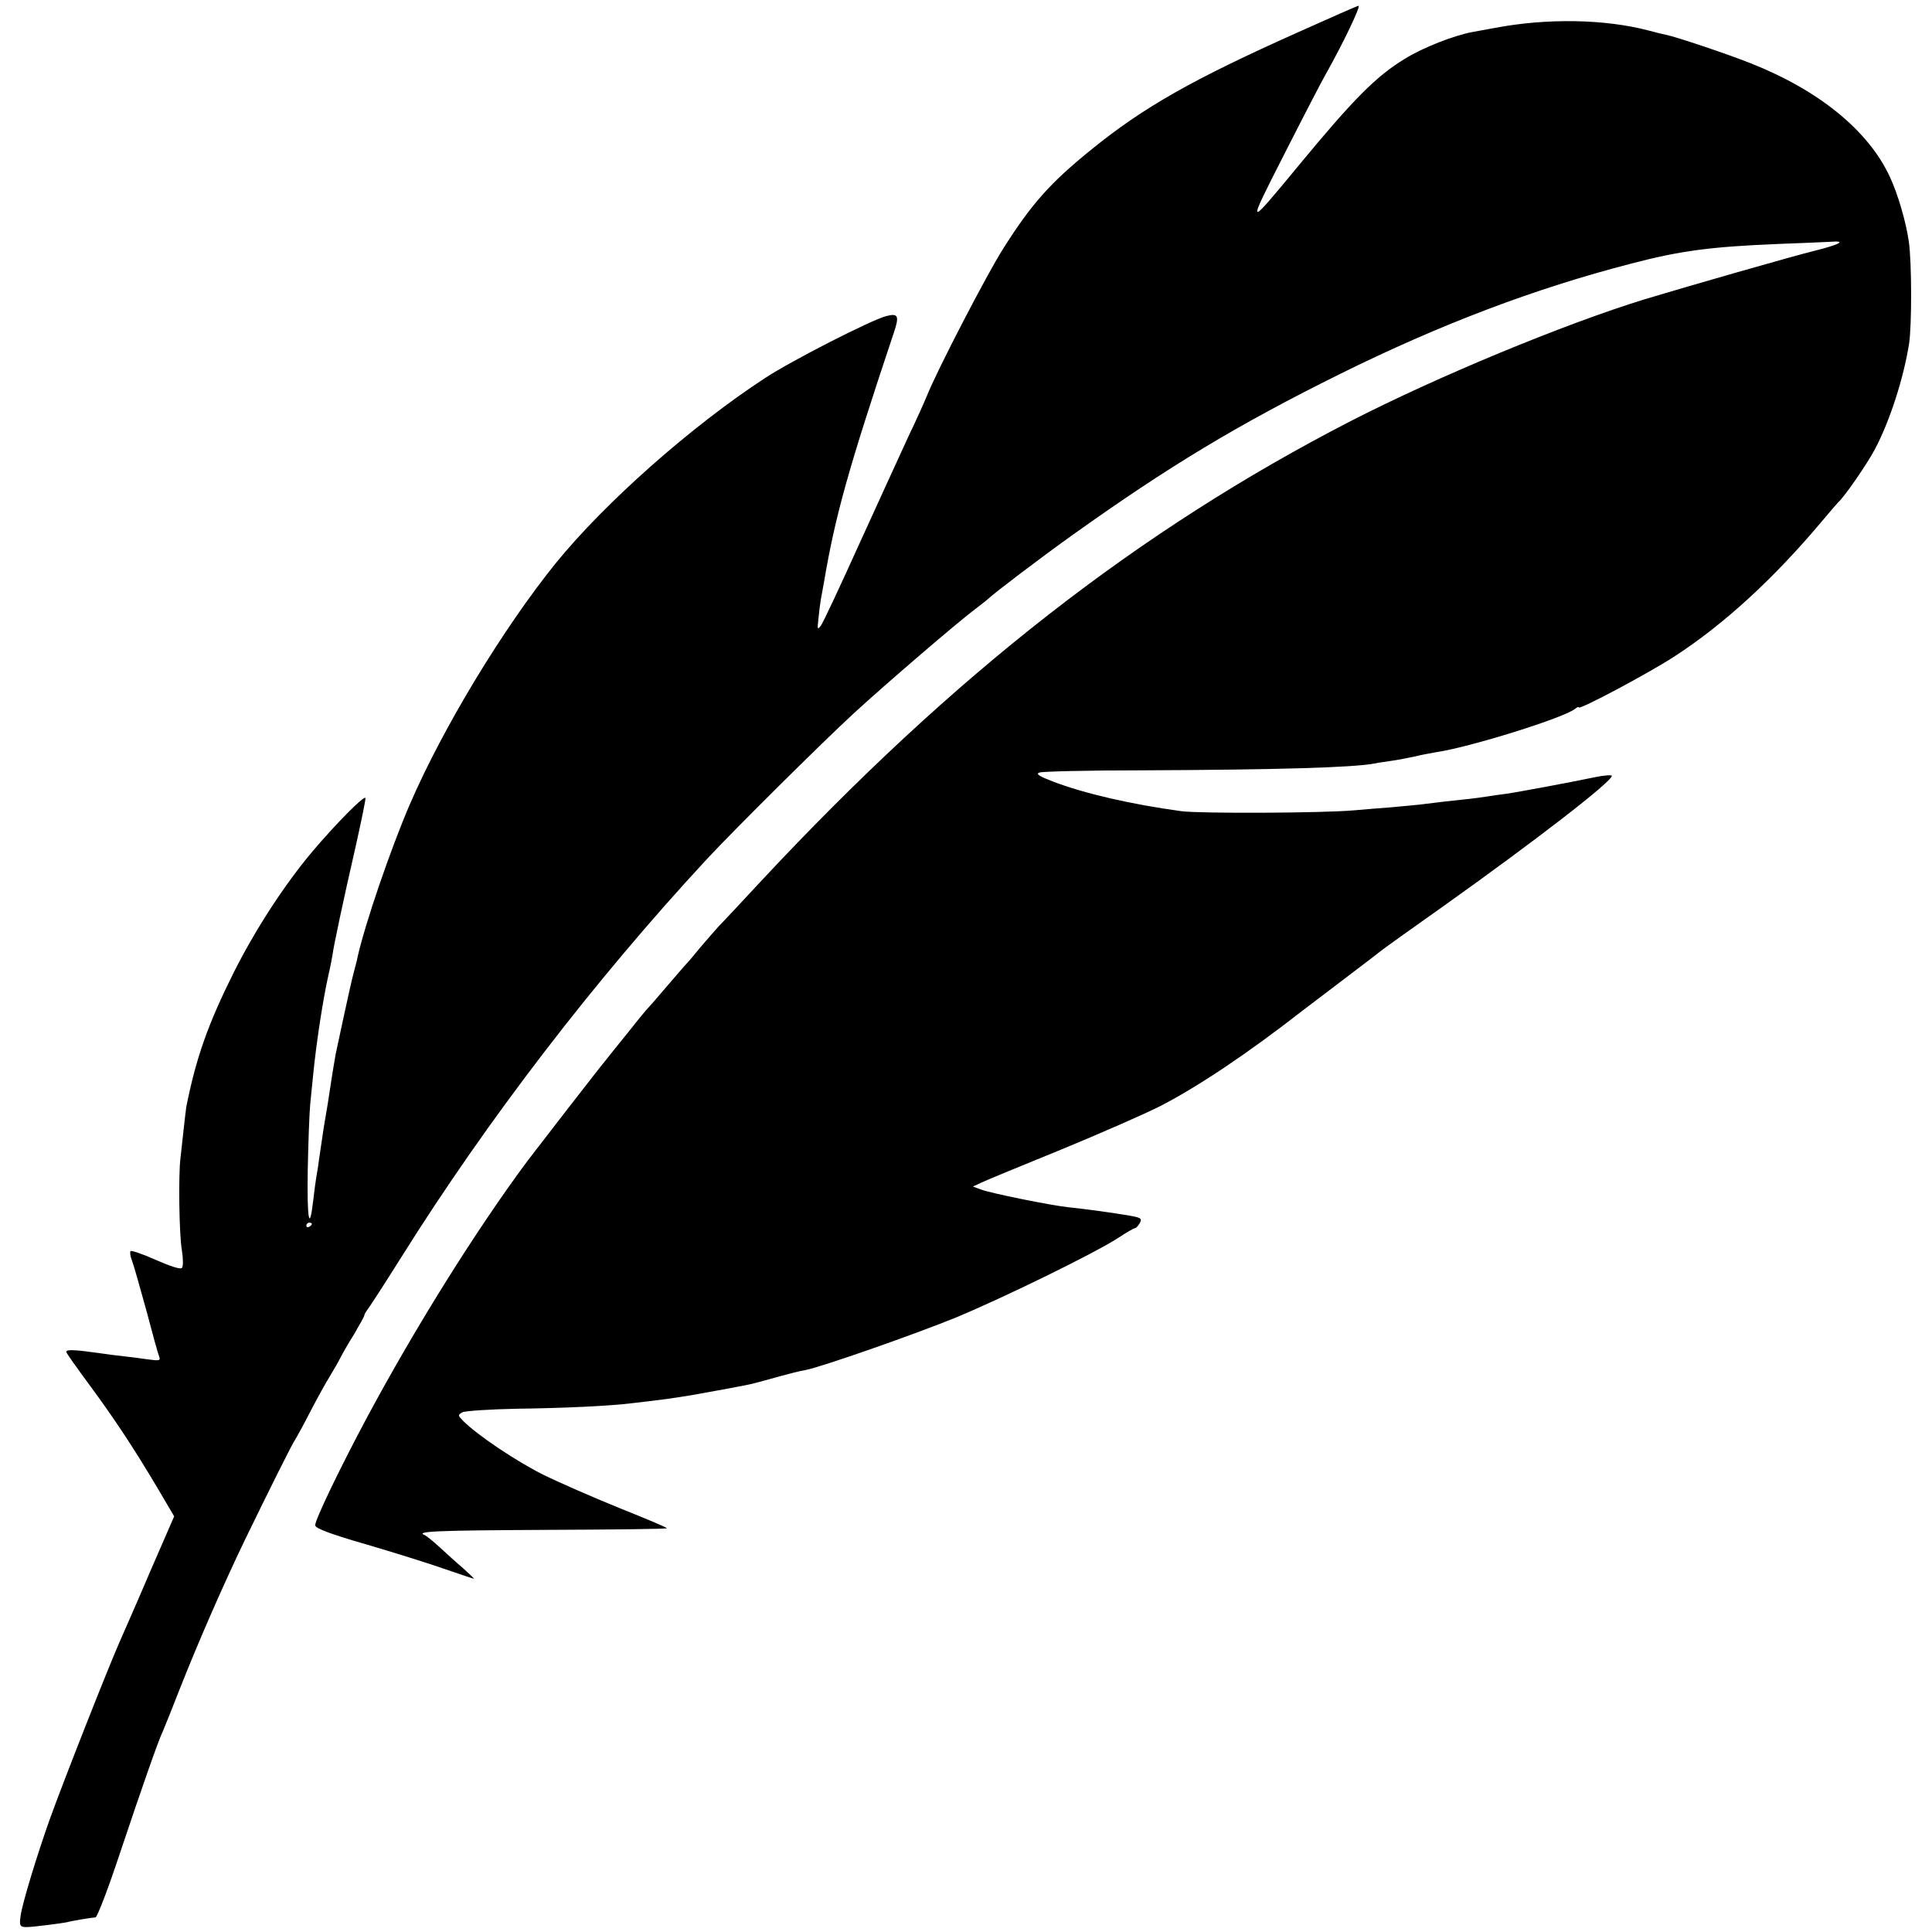 <?xml version="1.0" standalone="no"?>
<!DOCTYPE svg PUBLIC "-//W3C//DTD SVG 20010904//EN"
 "http://www.w3.org/TR/2001/REC-SVG-20010904/DTD/svg10.dtd">
<svg version="1.0" xmlns="http://www.w3.org/2000/svg"
 width="700pt" height="700pt" viewBox="0 0 700 700"
 preserveAspectRatio="xMidYMid meet">
<g transform="translate(0,700) scale(0.1,-0.1)"
fill="#000000" stroke="none">
<path d="M4705 6884 c-385 -172 -561 -272 -751 -426 -148 -120 -215 -194 -320
-360 -60 -95 -239 -440 -276 -533 -9 -22 -38 -87 -66 -145 -27 -58 -106 -232
-177 -387 -70 -155 -133 -290 -141 -300 -12 -16 -13 -13 -9 22 2 22 6 55 9 73
3 17 8 44 11 60 41 243 88 411 253 905 21 62 17 73 -26 62 -51 -12 -347 -163
-442 -226 -266 -174 -577 -449 -756 -669 -189 -234 -408 -594 -529 -874 -69
-160 -163 -434 -190 -556 -1 -8 -8 -33 -14 -56 -6 -22 -22 -94 -36 -159 -14
-66 -27 -127 -29 -135 -3 -15 -17 -102 -21 -130 -2 -15 -11 -73 -22 -135 -7
-46 -10 -66 -17 -115 -3 -25 -8 -54 -10 -65 -2 -11 -7 -48 -11 -83 -14 -122
-23 -70 -20 110 2 101 6 208 9 238 3 30 8 80 11 110 11 110 35 270 56 362 6
25 12 57 14 70 4 31 37 188 84 393 21 94 37 172 35 174 -7 8 -109 -96 -192
-194 -101 -120 -206 -281 -286 -440 -92 -185 -135 -305 -171 -485 -1 -8 -6
-46 -10 -85 -4 -38 -9 -83 -11 -100 -8 -58 -5 -281 5 -335 5 -32 5 -59 0 -64
-5 -6 -42 6 -94 29 -47 21 -88 35 -92 32 -3 -4 -1 -19 5 -34 6 -15 29 -97 52
-180 22 -84 43 -160 47 -169 5 -14 0 -15 -43 -9 -27 4 -66 9 -86 11 -21 2 -66
8 -100 13 -79 11 -108 12 -108 3 0 -4 37 -56 82 -117 93 -126 163 -232 249
-377 l60 -102 -87 -200 c-47 -111 -97 -223 -109 -251 -41 -92 -205 -508 -256
-650 -45 -127 -97 -297 -104 -344 -6 -39 -3 -44 25 -43 18 0 128 14 140 17 18
5 90 17 106 18 6 0 46 104 88 231 84 251 140 410 155 441 5 11 34 83 64 160
64 162 155 371 234 535 84 173 174 354 183 365 4 6 29 51 54 100 26 50 58 108
72 130 13 22 30 51 37 65 7 14 29 53 50 86 20 34 37 65 37 68 0 4 5 12 10 19
6 7 62 93 124 192 314 501 702 1005 1105 1440 101 109 424 429 536 532 120
110 381 334 442 379 21 16 40 31 43 34 15 16 201 157 305 231 350 250 601 401
970 584 366 181 704 309 1055 400 180 47 289 61 530 71 85 3 172 7 192 8 61 5
34 -10 -59 -33 -74 -18 -461 -129 -613 -175 -293 -90 -753 -281 -1065 -441
-769 -396 -1441 -920 -2140 -1670 -66 -71 -133 -143 -150 -160 -16 -18 -47
-53 -68 -78 -21 -26 -43 -52 -50 -59 -7 -7 -39 -45 -72 -83 -33 -39 -62 -72
-65 -75 -4 -3 -37 -43 -74 -90 -38 -47 -76 -94 -85 -106 -15 -17 -255 -327
-279 -359 -188 -253 -407 -604 -582 -930 -101 -189 -191 -377 -188 -392 2 -11
58 -32 183 -68 99 -29 227 -69 284 -89 58 -20 106 -36 108 -36 2 0 -16 17 -39
38 -24 20 -62 55 -86 77 -24 22 -48 41 -53 43 -37 14 44 17 432 19 242 1 443
3 445 6 2 2 -74 34 -169 72 -94 38 -220 93 -279 122 -98 49 -238 143 -289 194
-20 20 -21 22 -4 32 10 5 99 11 199 13 170 2 336 10 416 20 106 12 142 17 215
29 74 13 161 29 210 39 11 2 55 14 98 26 43 12 90 24 105 26 58 11 395 129
547 191 177 74 500 232 585 287 30 20 58 36 62 36 4 0 12 9 18 19 9 18 4 20
-58 30 -76 12 -137 20 -201 27 -66 7 -282 51 -316 64 l-30 11 30 14 c17 8 147
62 290 120 143 59 305 130 360 158 139 72 316 191 510 342 17 13 84 64 150
114 66 50 129 98 140 107 11 9 112 81 225 161 333 237 610 451 610 472 0 4
-28 2 -62 -5 -80 -17 -284 -55 -321 -60 -15 -2 -47 -6 -70 -10 -47 -7 -66 -9
-152 -18 -33 -4 -73 -9 -90 -11 -16 -2 -64 -6 -105 -10 -41 -3 -102 -8 -135
-11 -111 -10 -559 -12 -625 -3 -183 25 -351 64 -464 107 -52 20 -64 28 -50 33
11 4 177 8 369 8 492 2 770 10 847 25 7 2 36 6 63 10 28 4 66 12 85 16 19 5
53 11 75 15 122 18 464 125 502 157 7 6 13 8 13 5 0 -11 254 124 349 186 178
116 356 279 531 487 30 36 57 67 60 70 24 21 106 141 133 192 54 102 104 257
124 383 10 66 10 294 -1 370 -10 70 -39 171 -69 235 -77 166 -255 312 -502
410 -85 34 -273 97 -309 104 -11 2 -39 9 -61 15 -158 42 -369 46 -558 10 -29
-5 -65 -12 -82 -15 -66 -12 -179 -56 -245 -97 -104 -63 -187 -147 -385 -387
-190 -230 -190 -230 -52 41 69 136 135 263 147 284 66 117 132 255 122 254 -4
0 -101 -43 -217 -95z m-3575 -4318 c0 -3 -4 -8 -10 -11 -5 -3 -10 -1 -10 4 0
6 5 11 10 11 6 0 10 -2 10 -4z"/>
</g>
</svg>
